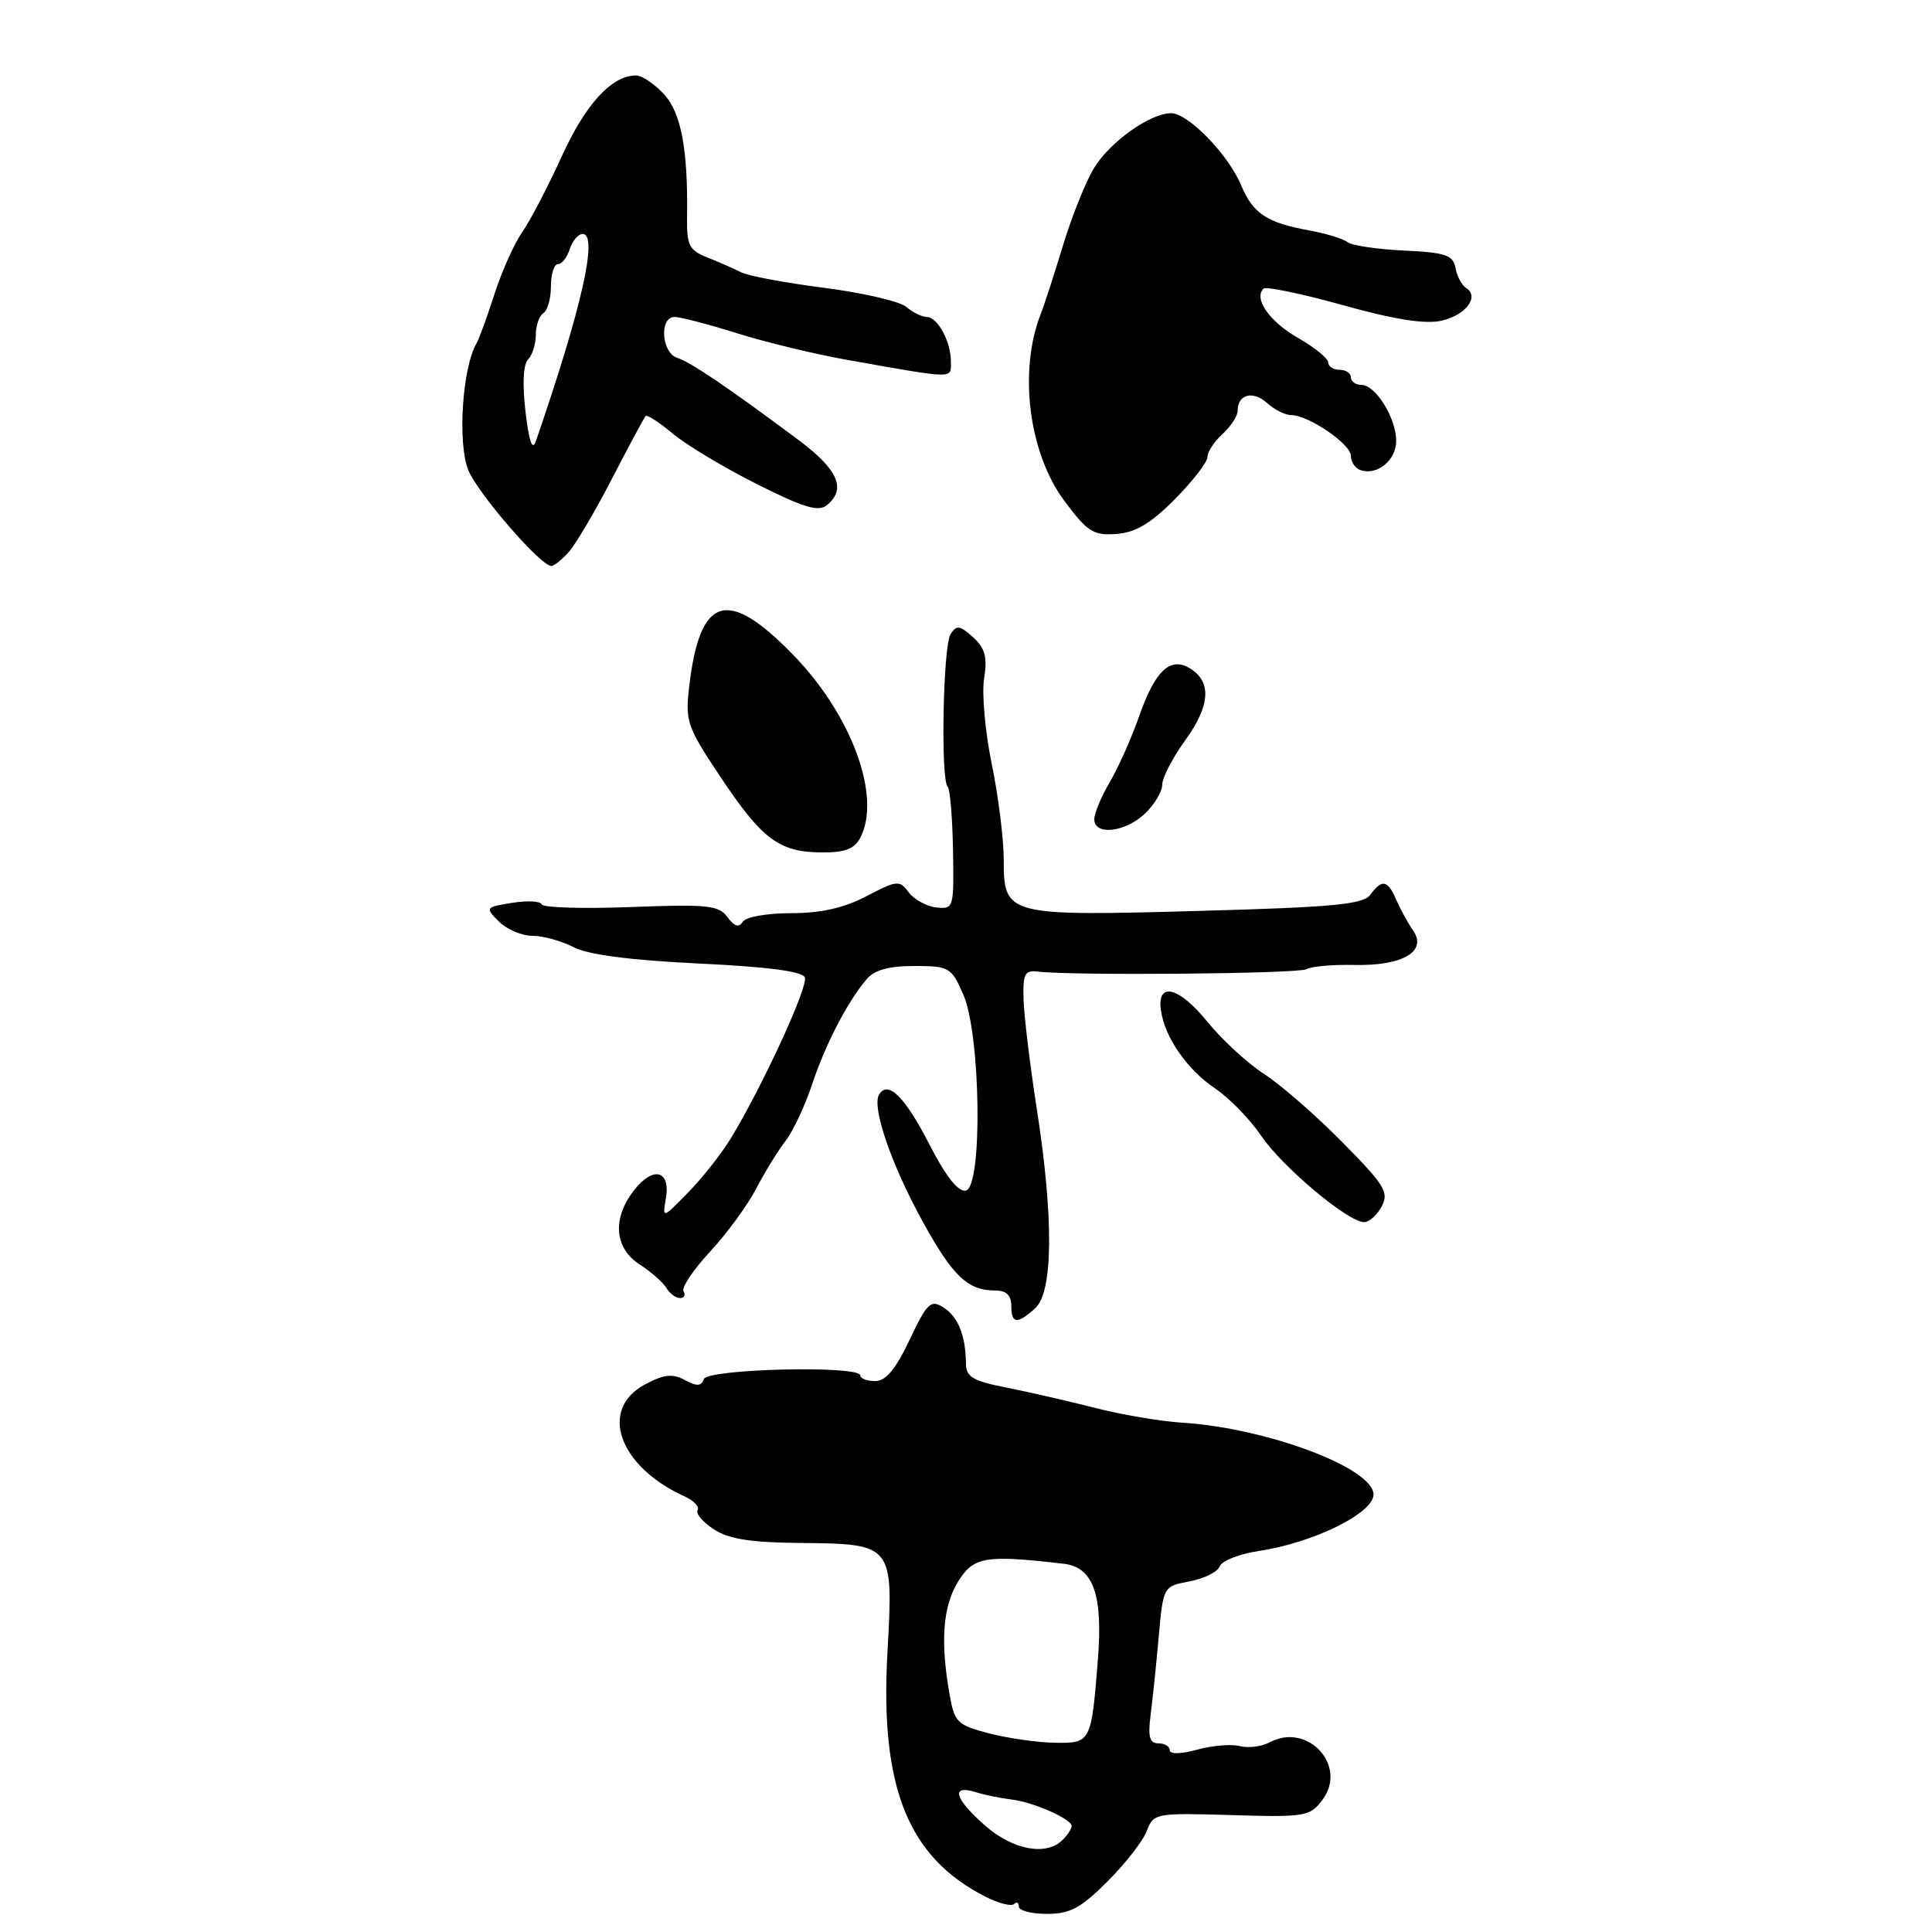<?xml version="1.0" encoding="UTF-8" standalone="no"?>
<!DOCTYPE svg PUBLIC "-//W3C//DTD SVG 1.1//EN" "http://www.w3.org/Graphics/SVG/1.1/DTD/svg11.dtd" >
<svg xmlns="http://www.w3.org/2000/svg" xmlns:xlink="http://www.w3.org/1999/xlink" version="1.1" viewBox="0 0 256 256">
 <g >
 <path fill="currentColor"
d=" M 146.75 249.30 C 149.11 246.94 151.46 243.93 151.96 242.61 C 152.85 240.26 153.09 240.21 163.19 240.51 C 173.02 240.80 173.58 240.70 175.25 238.46 C 178.60 233.97 173.27 228.18 168.25 230.86 C 167.19 231.43 165.41 231.66 164.29 231.37 C 163.17 231.07 160.63 231.29 158.63 231.84 C 156.48 232.43 155.00 232.46 155.00 231.92 C 155.00 231.41 154.32 231.00 153.49 231.00 C 152.32 231.00 152.09 230.14 152.46 227.25 C 152.73 225.19 153.21 220.51 153.54 216.85 C 154.14 210.20 154.14 210.20 157.62 209.54 C 159.54 209.18 161.34 208.29 161.62 207.55 C 161.90 206.81 164.24 205.89 166.82 205.51 C 174.02 204.43 182.00 200.51 182.00 198.03 C 182.00 194.53 167.81 189.20 156.61 188.51 C 153.80 188.34 148.57 187.45 145.00 186.53 C 141.43 185.62 136.14 184.41 133.25 183.84 C 128.87 182.97 128.00 182.44 127.99 180.65 C 127.96 176.97 126.95 174.45 124.99 173.23 C 123.32 172.18 122.84 172.64 120.53 177.53 C 118.68 181.43 117.38 183.00 115.97 183.00 C 114.89 183.00 114.00 182.66 113.99 182.25 C 113.98 180.89 93.72 181.37 93.26 182.74 C 92.94 183.69 92.34 183.72 90.74 182.86 C 89.09 181.98 87.96 182.10 85.42 183.47 C 79.31 186.77 81.99 194.31 90.69 198.27 C 91.93 198.83 92.71 199.66 92.44 200.10 C 92.16 200.55 93.12 201.69 94.58 202.64 C 96.54 203.93 99.46 204.39 105.97 204.45 C 118.38 204.57 118.39 204.58 117.59 218.97 C 116.59 236.87 120.33 246.14 130.62 251.34 C 132.34 252.21 134.03 252.64 134.37 252.29 C 134.72 251.95 135.00 252.10 135.00 252.63 C 135.00 253.16 136.68 253.60 138.73 253.60 C 141.78 253.60 143.22 252.83 146.75 249.30 Z  M 137.17 173.35 C 139.55 171.19 139.63 161.38 137.38 146.93 C 136.49 141.19 135.70 134.70 135.63 132.50 C 135.52 129.05 135.78 128.53 137.50 128.74 C 142.27 129.30 172.15 129.03 173.14 128.42 C 173.74 128.05 176.57 127.80 179.43 127.86 C 185.84 128.01 189.16 126.07 187.25 123.31 C 186.56 122.31 185.56 120.49 185.02 119.25 C 183.88 116.60 183.13 116.45 181.58 118.55 C 180.64 119.84 176.76 120.21 158.94 120.70 C 133.35 121.41 133.00 121.32 133.00 113.92 C 133.00 111.17 132.28 105.45 131.41 101.22 C 130.54 96.99 130.08 91.90 130.40 89.91 C 130.85 87.06 130.54 85.90 128.93 84.43 C 127.17 82.85 126.75 82.79 125.95 84.04 C 124.96 85.61 124.62 103.29 125.57 104.24 C 125.89 104.55 126.20 108.34 126.28 112.65 C 126.41 120.34 126.37 120.49 124.06 120.24 C 122.76 120.09 121.12 119.19 120.41 118.24 C 119.20 116.60 118.87 116.63 114.81 118.75 C 111.81 120.32 108.77 121.00 104.81 121.00 C 101.59 121.00 98.81 121.50 98.41 122.15 C 97.91 122.95 97.30 122.76 96.39 121.52 C 95.24 119.95 93.77 119.80 83.57 120.19 C 77.23 120.43 71.92 120.27 71.77 119.83 C 71.62 119.40 69.86 119.31 67.86 119.63 C 64.30 120.21 64.26 120.26 66.11 122.11 C 67.15 123.15 69.15 124.00 70.55 124.00 C 71.95 124.00 74.41 124.68 76.01 125.51 C 77.94 126.51 83.51 127.23 92.55 127.67 C 101.70 128.10 106.34 128.71 106.65 129.52 C 107.11 130.72 101.07 143.86 96.86 150.80 C 95.63 152.84 93.08 156.07 91.19 158.00 C 87.77 161.50 87.77 161.50 88.23 158.80 C 88.88 155.08 86.57 154.46 84.04 157.68 C 81.10 161.41 81.39 165.37 84.75 167.54 C 86.26 168.52 87.86 169.92 88.30 170.66 C 88.74 171.40 89.55 172.00 90.11 172.00 C 90.66 172.00 90.87 171.60 90.57 171.11 C 90.27 170.63 91.85 168.26 94.08 165.86 C 96.30 163.46 99.06 159.70 100.20 157.50 C 101.34 155.30 103.09 152.46 104.08 151.19 C 105.07 149.92 106.64 146.58 107.58 143.76 C 109.35 138.42 112.29 132.74 114.83 129.75 C 115.86 128.53 117.77 128.00 121.14 128.00 C 125.76 128.00 126.05 128.16 127.63 131.75 C 129.96 137.02 130.23 157.31 127.97 157.76 C 126.96 157.96 125.31 155.86 123.13 151.60 C 119.91 145.33 117.67 143.11 116.49 145.02 C 115.48 146.65 118.06 154.21 122.20 161.75 C 126.26 169.14 128.21 171.00 131.93 171.00 C 133.33 171.00 134.00 171.65 134.00 173.00 C 134.00 175.43 134.77 175.52 137.17 173.35 Z  M 183.07 159.88 C 184.08 157.99 183.51 157.06 177.85 151.33 C 174.36 147.79 169.70 143.73 167.50 142.31 C 165.30 140.89 161.93 137.78 160.00 135.41 C 156.21 130.73 153.28 130.01 153.83 133.88 C 154.34 137.47 157.30 141.73 161.04 144.25 C 162.90 145.50 165.64 148.32 167.12 150.51 C 169.87 154.58 178.51 161.84 180.71 161.94 C 181.38 161.97 182.44 161.05 183.07 159.88 Z  M 113.96 111.07 C 116.86 105.65 112.89 94.77 105.09 86.76 C 96.38 77.81 92.75 78.91 91.33 90.90 C 90.78 95.54 91.02 96.27 95.36 102.79 C 100.92 111.16 103.19 112.88 108.71 112.95 C 111.89 112.99 113.18 112.52 113.96 111.07 Z  M 151.69 107.83 C 152.96 106.63 154.00 104.90 154.00 103.98 C 154.00 103.05 155.38 100.40 157.06 98.08 C 160.34 93.55 160.57 90.37 157.75 88.61 C 155.10 86.94 153.10 88.78 150.96 94.85 C 149.93 97.80 148.16 101.76 147.04 103.66 C 145.92 105.56 145.00 107.76 145.00 108.56 C 145.00 110.74 149.06 110.30 151.69 107.83 Z  M 75.35 73.16 C 76.26 72.16 78.85 67.77 81.10 63.41 C 83.35 59.06 85.35 55.33 85.55 55.13 C 85.75 54.92 87.36 55.96 89.12 57.44 C 90.88 58.92 95.88 61.93 100.24 64.12 C 106.52 67.28 108.46 67.86 109.58 66.93 C 112.17 64.79 111.06 62.23 105.86 58.34 C 96.56 51.40 91.53 47.99 89.75 47.42 C 87.64 46.75 87.33 42.00 89.39 42.00 C 90.16 42.00 93.87 42.97 97.64 44.15 C 101.42 45.34 107.88 46.90 112.00 47.64 C 126.72 50.25 126.00 50.24 126.00 47.94 C 126.00 45.25 124.24 42.00 122.79 42.00 C 122.17 42.00 120.95 41.40 120.08 40.66 C 119.21 39.93 114.31 38.79 109.20 38.14 C 104.08 37.48 99.13 36.56 98.20 36.08 C 97.26 35.61 95.26 34.72 93.74 34.12 C 91.31 33.16 90.99 32.52 91.04 28.77 C 91.17 19.72 90.25 14.89 87.93 12.43 C 86.68 11.09 85.04 10.00 84.29 10.00 C 81.06 10.00 77.60 13.76 74.43 20.73 C 72.58 24.78 70.22 29.31 69.18 30.79 C 68.13 32.28 66.48 35.98 65.51 39.00 C 64.53 42.02 63.47 44.95 63.14 45.50 C 61.27 48.68 60.61 58.62 62.03 62.24 C 63.21 65.26 71.63 75.00 73.06 75.00 C 73.41 75.00 74.44 74.17 75.35 73.16 Z  M 155.68 66.14 C 158.06 63.74 160.00 61.22 160.00 60.54 C 160.00 59.86 160.90 58.50 162.00 57.50 C 163.10 56.50 164.00 55.11 164.00 54.40 C 164.00 52.24 166.03 51.72 167.89 53.40 C 168.86 54.28 170.30 55.00 171.08 55.00 C 173.37 55.01 179.00 58.84 179.00 60.40 C 179.00 61.19 179.56 62.04 180.25 62.28 C 182.45 63.07 185.00 61.01 185.00 58.43 C 185.00 55.38 182.28 51.00 180.38 51.00 C 179.62 51.00 179.00 50.55 179.00 50.00 C 179.00 49.45 178.32 49.00 177.50 49.00 C 176.68 49.00 176.00 48.56 176.00 48.03 C 176.00 47.50 174.20 46.03 172.00 44.78 C 168.23 42.63 166.09 39.58 167.41 38.25 C 167.74 37.93 172.47 38.91 177.92 40.43 C 184.72 42.33 188.82 42.98 190.98 42.50 C 194.22 41.79 196.09 39.30 194.26 38.15 C 193.69 37.79 193.06 36.60 192.86 35.50 C 192.53 33.79 191.56 33.46 186.03 33.20 C 182.48 33.03 179.11 32.53 178.54 32.08 C 177.97 31.63 175.71 30.94 173.52 30.54 C 167.87 29.52 166.02 28.30 164.45 24.53 C 162.74 20.45 157.43 15.00 155.17 15.00 C 152.41 15.01 147.11 18.77 144.98 22.24 C 143.88 24.03 142.03 28.65 140.86 32.50 C 139.69 36.35 138.38 40.40 137.94 41.50 C 134.92 49.11 136.29 60.03 141.07 66.42 C 144.10 70.48 144.90 70.98 147.93 70.75 C 150.46 70.57 152.49 69.36 155.68 66.14 Z  M 130.53 241.90 C 126.48 238.34 125.93 236.44 129.25 237.46 C 130.49 237.84 132.62 238.28 134.00 238.44 C 136.89 238.77 142.00 241.02 142.00 241.96 C 142.00 242.31 141.46 243.14 140.80 243.80 C 138.64 245.96 134.23 245.14 130.53 241.90 Z  M 131.01 229.67 C 126.84 228.58 126.47 228.22 125.82 224.50 C 124.58 217.46 124.93 212.85 126.96 209.56 C 129.00 206.26 130.55 206.00 140.97 207.21 C 144.88 207.67 146.17 211.33 145.47 220.00 C 144.60 230.93 144.55 231.01 139.68 230.92 C 137.38 230.88 133.48 230.31 131.01 229.67 Z  M 69.63 54.55 C 69.21 50.90 69.33 48.27 69.97 47.63 C 70.54 47.06 71.00 45.59 71.00 44.36 C 71.00 43.13 71.45 41.84 72.00 41.50 C 72.55 41.16 73.00 39.56 73.00 37.94 C 73.00 36.32 73.42 35.00 73.93 35.00 C 74.45 35.00 75.15 34.10 75.50 33.00 C 75.85 31.90 76.62 31.00 77.20 31.00 C 79.30 31.00 77.11 40.74 71.00 58.47 C 70.55 59.79 70.10 58.52 69.63 54.55 Z "/>
</g>
</svg>